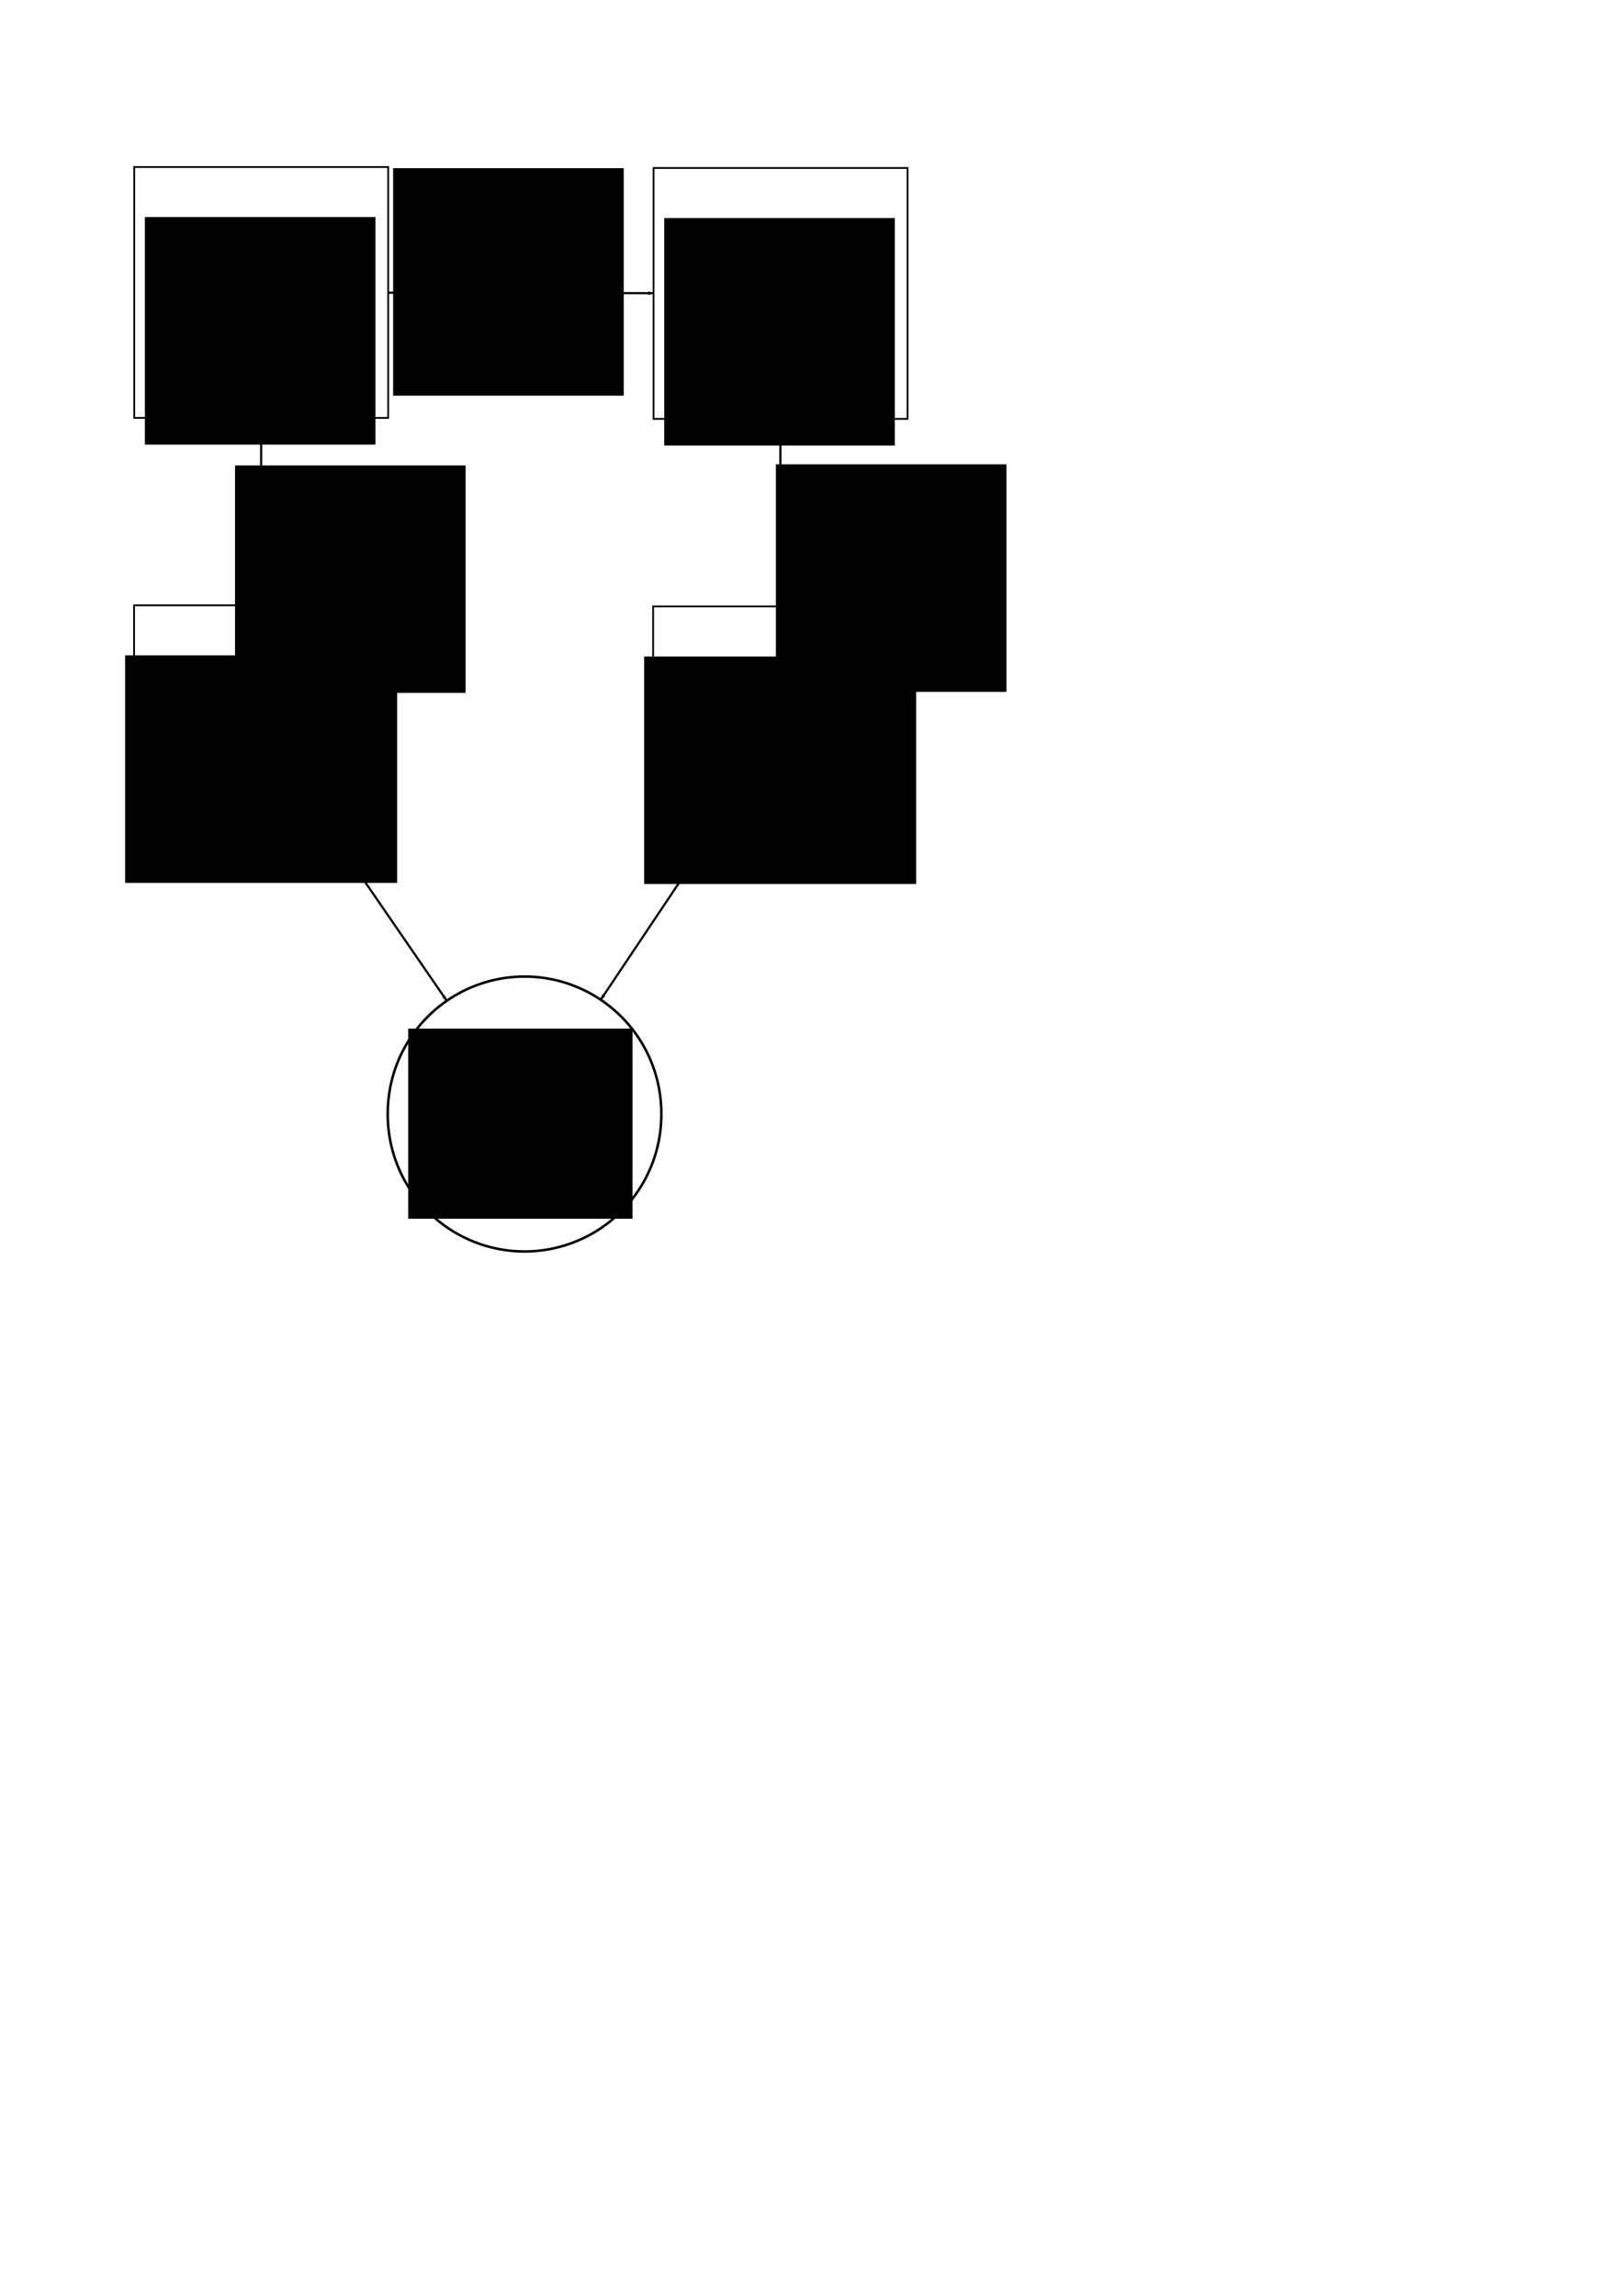 <?xml version="1.0" encoding="UTF-8" standalone="no"?>
<!-- Created with Inkscape (http://www.inkscape.org/) -->

<svg
   xmlns:dc="http://purl.org/dc/elements/1.1/"
   xmlns:cc="http://creativecommons.org/ns#"
   xmlns:rdf="http://www.w3.org/1999/02/22-rdf-syntax-ns#"
   xmlns:svg="http://www.w3.org/2000/svg"
   xmlns="http://www.w3.org/2000/svg"
   xmlns:sodipodi="http://sodipodi.sourceforge.net/DTD/sodipodi-0.dtd"
   xmlns:inkscape="http://www.inkscape.org/namespaces/inkscape"
   width="744.094"
   height="1052.362"
   id="svg2"
   version="1.1"
   inkscape:version="0.48.4 r9939"
   sodipodi:docname="test_otsu.svg"
   inkscape:export-filename="D:\dev\py\ipim\tp1\report\img\diagrams\test_otsu.png"
   inkscape:export-xdpi="418"
   inkscape:export-ydpi="418">
  <defs
     id="defs4">
    <marker
       inkscape:stockid="Arrow1Lend"
       orient="auto"
       refY="0.0"
       refX="0.0"
       id="Arrow1Lend"
       style="overflow:visible;">
      <path
         id="path3807"
         d="M 0.0,0.0 L 5.0,-5.0 L -12.5,0.0 L 5.0,5.0 L 0.0,0.0 z "
         style="fill-rule:evenodd;stroke:#000000;stroke-width:1.0pt;"
         transform="scale(0.8) rotate(180) translate(12.5,0)" />
    </marker>
    <marker
       inkscape:stockid="Arrow1Lend"
       orient="auto"
       refY="0"
       refX="0"
       id="Arrow1Lend-3"
       style="overflow:visible">
      <path
         inkscape:connector-curvature="0"
         id="path3807-2"
         d="M 0,0 5,-5 -12.5,0 5,5 0,0 z"
         style="fill-rule:evenodd;stroke:#000000;stroke-width:1pt"
         transform="matrix(-0.8,0,0,-0.8,-10,0)" />
    </marker>
    <marker
       inkscape:stockid="Arrow1Lend"
       orient="auto"
       refY="0"
       refX="0"
       id="Arrow1Lend-9"
       style="overflow:visible">
      <path
         inkscape:connector-curvature="0"
         id="path3807-5"
         d="M 0,0 5,-5 -12.5,0 5,5 0,0 z"
         style="fill-rule:evenodd;stroke:#000000;stroke-width:1pt"
         transform="matrix(-0.8,0,0,-0.8,-10,0)" />
    </marker>
  </defs>
  <sodipodi:namedview
     id="base"
     pagecolor="#ffffff"
     bordercolor="#666666"
     borderopacity="1.0"
     inkscape:pageopacity="0.0"
     inkscape:pageshadow="2"
     inkscape:zoom="1"
     inkscape:cx="245.35714"
     inkscape:cy="718.15902"
     inkscape:document-units="px"
     inkscape:current-layer="layer1"
     showgrid="false"
     inkscape:window-width="1211"
     inkscape:window-height="745"
     inkscape:window-x="146"
     inkscape:window-y="-9"
     inkscape:window-maximized="1" />
  <g
     inkscape:label="Layer 1"
     inkscape:groupmode="layer"
     id="layer1">
    <rect
       style="fill:#ffffff;fill-opacity:1;stroke:#000000;stroke-width:0.817;stroke-miterlimit:4;stroke-opacity:1;stroke-dasharray:none"
       id="rect2985"
       width="116.429"
       height="115"
       x="61.544"
       y="76.561" />
    <flowRoot
       xml:space="preserve"
       id="flowRoot2987"
       style="font-size:20px;font-style:normal;font-weight:normal;text-align:center;line-height:125%;letter-spacing:0px;word-spacing:0px;text-anchor:middle;fill:#000000;fill-opacity:1;stroke:none;font-family:Sans"
       transform="translate(-1.429,22.143)"><flowRegion
         id="flowRegion2989"><rect
           id="rect2991"
           width="105.714"
           height="104.286"
           x="67.857"
           y="77.362"
           style="font-size:20px;text-align:center;text-anchor:middle" /></flowRegion><flowPara
         id="flowPara2993">Original Image</flowPara><flowPara
         id="flowPara2995"
         style="font-weight:bold;-inkscape-font-specification:Sans Bold">u</flowPara></flowRoot>    <rect
       style="fill:#ffffff;fill-opacity:1;stroke:#000000;stroke-width:0.817;stroke-miterlimit:4;stroke-opacity:1;stroke-dasharray:none"
       id="rect2985-1"
       width="116.429"
       height="115"
       x="299.643"
       y="77.005" />
    <flowRoot
       xml:space="preserve"
       id="flowRoot2987-7"
       style="font-size:20px;font-style:normal;font-weight:normal;text-align:center;line-height:125%;letter-spacing:0px;word-spacing:0px;text-anchor:middle;fill:#000000;fill-opacity:1;stroke:none;font-family:Sans"
       transform="translate(236.671,22.587)"><flowRegion
         id="flowRegion2989-4"><rect
           id="rect2991-0"
           width="105.714"
           height="104.286"
           x="67.857"
           y="77.362"
           style="font-size:20px;text-align:center;text-anchor:middle" /></flowRegion><flowPara
         id="flowPara2993-9">Distorted Image</flowPara><flowPara
         id="flowPara2995-4"
         style="font-weight:bold;-inkscape-font-specification:Sans Bold">v</flowPara></flowRoot>    <path
       style="fill:none;stroke:#000000;stroke-width:1px;stroke-linecap:butt;stroke-linejoin:miter;stroke-opacity:1;marker-end:url(#Arrow1Lend)"
       d="m 177.972,134.17 121.671,0.227"
       id="path3030"
       inkscape:connector-type="polyline"
       inkscape:connector-curvature="0"
       inkscape:connection-start="#rect2985"
       inkscape:connection-start-point="d4"
       inkscape:connection-end="#rect2985-1"
       inkscape:connection-end-point="d4" />
    <flowRoot
       xml:space="preserve"
       id="flowRoot2987-8"
       style="font-size:14px;font-style:normal;font-weight:normal;text-align:center;line-height:125%;letter-spacing:0px;word-spacing:0px;text-anchor:middle;fill:#000000;fill-opacity:1;stroke:none;font-family:Sans;-inkscape-font-specification:Sans"
       transform="translate(112.385,-0.271)"><flowRegion
         id="flowRegion2989-8"><rect
           id="rect2991-2"
           width="105.714"
           height="104.286"
           x="67.857"
           y="77.362"
           style="font-size:14px;font-weight:normal;text-align:center;text-anchor:middle;-inkscape-font-specification:Sans" /></flowRegion><flowPara
         id="flowPara2995-5"
         style="font-size:14px;font-weight:normal;-inkscape-font-specification:Sans">Adding</flowPara><flowPara
         style="font-size:14px;font-weight:normal;-inkscape-font-specification:Sans"
         id="flowPara4276">noise</flowPara><flowPara
         style="font-size:14px;font-weight:normal;-inkscape-font-specification:Sans"
         id="flowPara4278">n</flowPara></flowRoot>    <path
       sodipodi:type="arc"
       style="fill:#ffffff;fill-opacity:1;stroke:#000000;stroke-width:0.817;stroke-miterlimit:4;stroke-opacity:1;stroke-dasharray:none"
       id="path4557"
       sodipodi:cx="112.14286"
       sodipodi:cy="285.93362"
       sodipodi:rx="44.285713"
       sodipodi:ry="44.285713"
       d="m 156.429,285.934 a 44.286,44.286 0 1 1 -88.571,0 44.286,44.286 0 1 1 88.571,0 z"
       transform="matrix(1.416,0,0,1.416,81.688,105.76)" />
    <flowRoot
       xml:space="preserve"
       id="flowRoot4745"
       style="font-size:13px;font-style:normal;font-weight:normal;line-height:125%;letter-spacing:0px;word-spacing:0px;fill:#000000;fill-opacity:1;stroke:none;font-family:Sans"
       transform="translate(120,172)"><flowRegion
         id="flowRegion4747"><rect
           id="rect4749"
           width="102.857"
           height="87.143"
           x="67.143"
           y="299.505" /></flowRegion><flowPara
         id="flowPara4751"
         style="font-size:20px;text-align:center;text-anchor:middle">Error measure</flowPara><flowPara
         id="flowPara4753"
         style="text-align:center;text-anchor:middle">(closer to 0 </flowPara><flowPara
         id="flowPara4755"
         style="text-align:center;text-anchor:middle">= better)</flowPara></flowRoot>    <rect
       style="fill:#ffffff;fill-opacity:1;stroke:#000000;stroke-width:0.817;stroke-miterlimit:4;stroke-opacity:1;stroke-dasharray:none"
       id="rect2985-1-5-2"
       width="116.429"
       height="115"
       x="299.443"
       y="277.979" />
    <flowRoot
       xml:space="preserve"
       id="flowRoot2987-7-1-1"
       style="font-size:20px;font-style:normal;font-weight:normal;text-align:center;line-height:125%;letter-spacing:0px;word-spacing:0px;text-anchor:middle;fill:#000000;fill-opacity:1;stroke:none;font-family:Sans"
       transform="translate(227.471,223.561)"><flowRegion
         id="flowRegion2989-4-7-6"><rect
           id="rect2991-0-1-8"
           width="124.714"
           height="104.286"
           x="67.857"
           y="77.362"
           style="font-size:20px;text-align:center;text-anchor:middle" /></flowRegion><flowPara
         id="flowPara2993-9-1-5">Thresholded Image</flowPara><flowPara
         id="flowPara2995-4-5-7"
         style="font-weight:bold;-inkscape-font-specification:Sans Bold">v'</flowPara></flowRoot>    <path
       style="fill:none;stroke:#000000;stroke-width:1px;stroke-linecap:butt;stroke-linejoin:miter;stroke-opacity:1;marker-end:url(#Arrow1Lend);display:inline"
       d="m 357.8,192.005 -0.086,85.974"
       id="path4333-6"
       inkscape:connector-type="polyline"
       inkscape:connector-curvature="0"
       inkscape:connection-end="#rect2985-1-5-2"
       inkscape:connection-end-point="d4"
       inkscape:connection-start="#rect2985-1"
       inkscape:connection-start-point="d4" />
    <flowRoot
       xml:space="preserve"
       id="flowRoot2987-8-2-1"
       style="font-size:14px;font-style:normal;font-weight:normal;text-align:center;line-height:125%;letter-spacing:0px;word-spacing:0px;text-anchor:middle;fill:#000000;fill-opacity:1;stroke:none;font-family:Sans;-inkscape-font-specification:Sans"
       transform="translate(287.865,135.488)"><flowRegion
         id="flowRegion2989-8-7-8"><rect
           id="rect2991-2-6-9"
           width="105.714"
           height="104.286"
           x="67.857"
           y="77.362"
           style="font-size:14px;font-weight:normal;text-align:center;text-anchor:middle;-inkscape-font-specification:Sans" /></flowRegion><flowPara
         style="font-size:14px;font-weight:normal;-inkscape-font-specification:Sans"
         id="flowPara4555-7">Otsu's</flowPara><flowPara
         style="font-size:14px;font-weight:normal;-inkscape-font-specification:Sans"
         id="flowPara4882">Method</flowPara></flowRoot>    <rect
       style="fill:#ffffff;fill-opacity:1;stroke:#000000;stroke-width:0.817;stroke-miterlimit:4;stroke-opacity:1;stroke-dasharray:none"
       id="rect2985-1-5-2-4"
       width="116.429"
       height="115"
       x="61.469"
       y="277.467" />
    <flowRoot
       xml:space="preserve"
       id="flowRoot2987-7-1-1-3"
       style="font-size:20px;font-style:normal;font-weight:normal;text-align:center;line-height:125%;letter-spacing:0px;word-spacing:0px;text-anchor:middle;fill:#000000;fill-opacity:1;stroke:none;font-family:Sans"
       transform="translate(-10.504,223.048)"><flowRegion
         id="flowRegion2989-4-7-6-1"><rect
           id="rect2991-0-1-8-2"
           width="124.714"
           height="104.286"
           x="67.857"
           y="77.362"
           style="font-size:20px;text-align:center;text-anchor:middle" /></flowRegion><flowPara
         id="flowPara2993-9-1-5-3">Thresholded Image</flowPara><flowPara
         id="flowPara2995-4-5-7-3"
         style="font-weight:bold;-inkscape-font-specification:Sans Bold">u'</flowPara></flowRoot>    <path
       style="fill:none;stroke:#000000;stroke-width:1px;stroke-linecap:butt;stroke-linejoin:miter;stroke-opacity:1;marker-end:url(#Arrow1Lend);display:inline"
       d="m 119.736,191.561 -0.032,85.905"
       id="path4333-6-4"
       inkscape:connector-type="polyline"
       inkscape:connector-curvature="0"
       inkscape:connection-end="#rect2985-1-5-2-4"
       inkscape:connection-end-point="d4"
       inkscape:connection-start="#rect2985"
       inkscape:connection-start-point="d4" />
    <flowRoot
       xml:space="preserve"
       id="flowRoot2987-8-2-1-1"
       style="font-size:14px;font-style:normal;font-weight:normal;text-align:center;line-height:125%;letter-spacing:0px;word-spacing:0px;text-anchor:middle;fill:#000000;fill-opacity:1;stroke:none;font-family:Sans;-inkscape-font-specification:Sans"
       transform="translate(39.89,135.976)"><flowRegion
         id="flowRegion2989-8-7-8-1"><rect
           id="rect2991-2-6-9-3"
           width="105.714"
           height="104.286"
           x="67.857"
           y="77.362"
           style="font-size:14px;font-weight:normal;text-align:center;text-anchor:middle;-inkscape-font-specification:Sans" /></flowRegion><flowPara
         style="font-size:14px;font-weight:normal;-inkscape-font-specification:Sans"
         id="flowPara4555-7-8">Otsu's</flowPara><flowPara
         style="font-size:14px;font-weight:normal;-inkscape-font-specification:Sans"
         id="flowPara4882-7">Method</flowPara></flowRoot>    <path
       style="fill:none;stroke:#000000;stroke-width:1px;stroke-linecap:butt;stroke-linejoin:miter;stroke-opacity:1;marker-end:url(#Arrow1Lend-9)"
       d="m 319.145,392.979 -43.828,65.436"
       id="path4941"
       inkscape:connector-type="polyline"
       inkscape:connector-curvature="0"
       inkscape:connection-start="#rect2985-1-5-2"
       inkscape:connection-start-point="d4"
       inkscape:connection-end="#path4557"
       inkscape:connection-end-point="d4" />
    <path
       style="fill:none;stroke:#000000;stroke-width:1px;stroke-linecap:butt;stroke-linejoin:miter;stroke-opacity:1;marker-end:url(#Arrow1Lend-9)"
       d="m 159.235,392.467 45.664,66.385"
       id="path4943"
       inkscape:connector-type="polyline"
       inkscape:connector-curvature="0"
       inkscape:connection-start="#rect2985-1-5-2-4"
       inkscape:connection-start-point="d4"
       inkscape:connection-end="#path4557"
       inkscape:connection-end-point="d4" />
  </g>
</svg>
